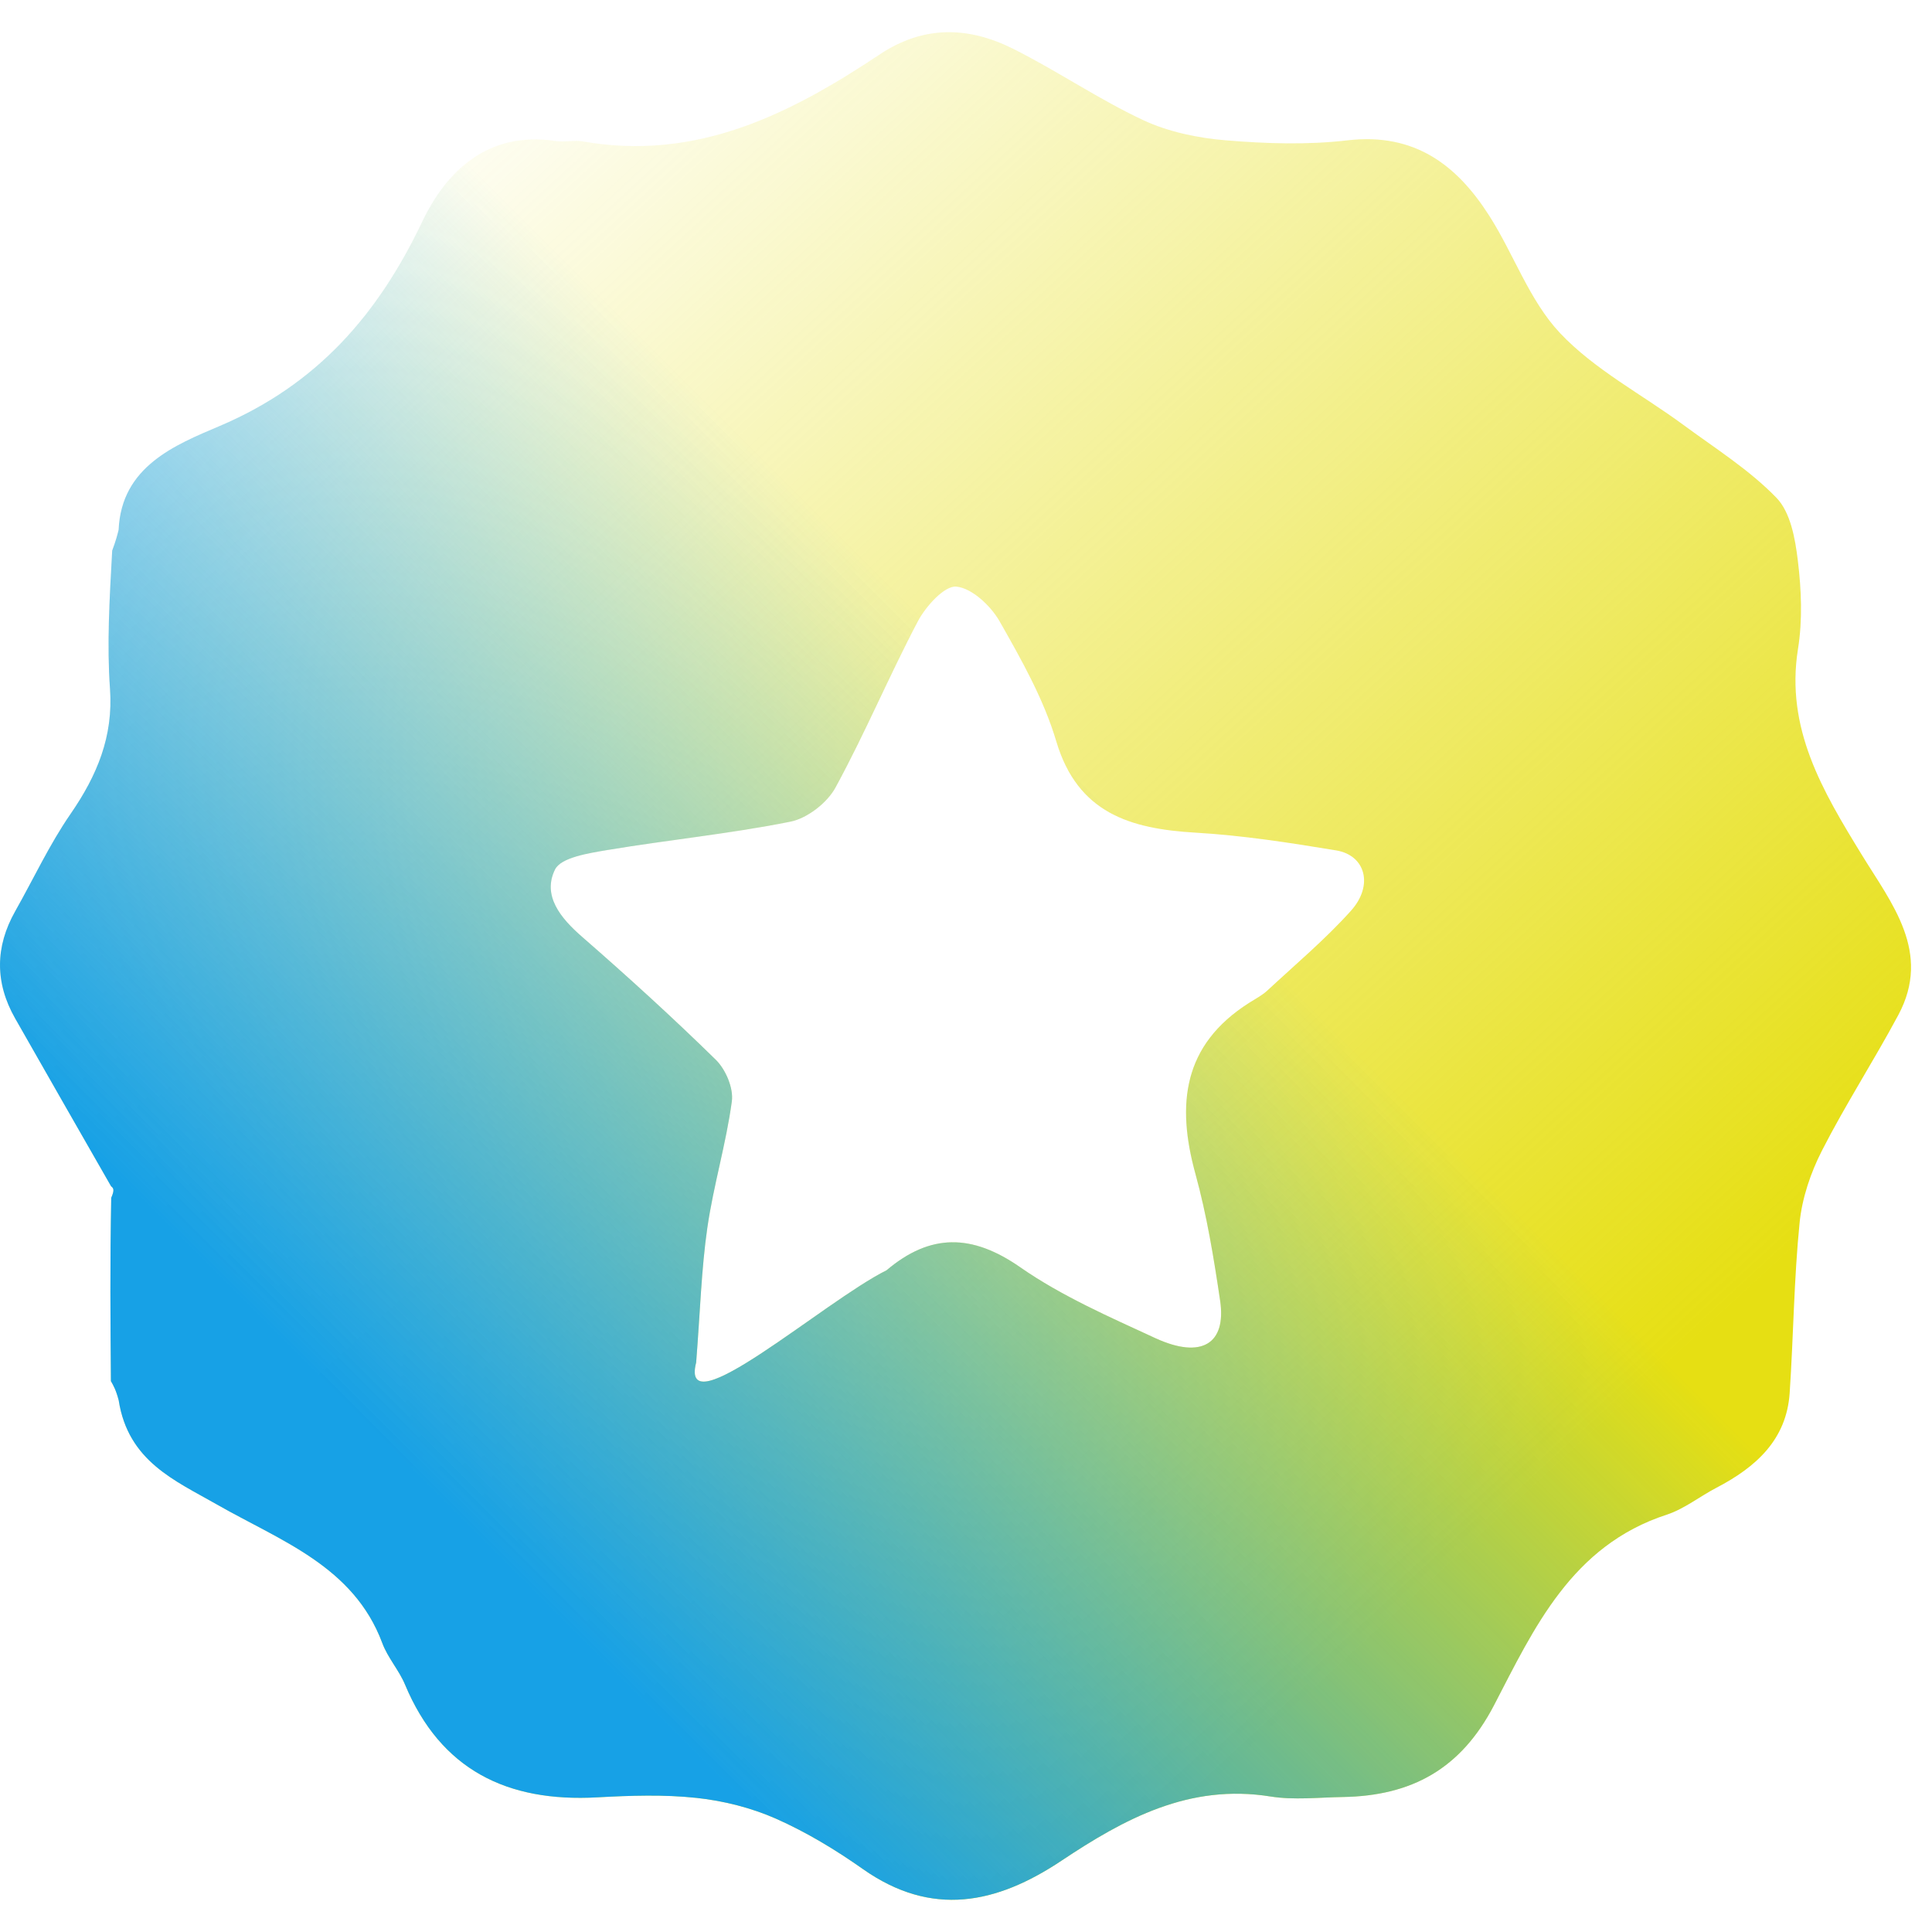 <svg width="30" height="30" viewBox="0 0 30 30" fill="none" xmlns="http://www.w3.org/2000/svg">
<g id="Vector" filter="url(#filter0_b_13_169)">
<path d="M1.722 21.446C1.715 20.523 1.707 19.6 1.727 18.599C1.777 18.484 1.767 18.451 1.725 18.421C1.228 17.552 0.729 16.683 0.234 15.812C-0.08 15.258 -0.077 14.702 0.238 14.146C0.523 13.642 0.768 13.113 1.096 12.638C1.507 12.042 1.761 11.436 1.708 10.696C1.659 10.014 1.699 9.326 1.742 8.55C1.804 8.382 1.823 8.304 1.842 8.226C1.885 7.244 2.718 6.909 3.411 6.615C4.931 5.969 5.871 4.88 6.555 3.445C6.932 2.654 7.576 2.03 8.633 2.19C8.77 2.21 8.916 2.172 9.052 2.196C10.822 2.507 12.274 1.768 13.662 0.844C14.349 0.387 15.046 0.412 15.739 0.761C16.422 1.104 17.059 1.541 17.751 1.865C18.142 2.048 18.599 2.143 19.035 2.179C19.661 2.231 20.302 2.252 20.925 2.179C21.969 2.058 22.625 2.565 23.127 3.353C23.509 3.952 23.748 4.667 24.225 5.173C24.759 5.739 25.493 6.122 26.133 6.593C26.629 6.959 27.162 7.293 27.584 7.729C27.805 7.957 27.876 8.367 27.917 8.707C27.972 9.158 27.991 9.631 27.919 10.078C27.722 11.312 28.302 12.282 28.909 13.272C29.372 14.028 29.999 14.786 29.477 15.761C29.097 16.471 28.657 17.15 28.291 17.867C28.115 18.212 27.982 18.605 27.944 18.988C27.856 19.864 27.849 20.749 27.79 21.629C27.742 22.356 27.266 22.782 26.654 23.101C26.394 23.236 26.155 23.43 25.88 23.52C24.403 24.001 23.821 25.282 23.2 26.477C22.685 27.468 21.922 27.886 20.85 27.904C20.476 27.91 20.094 27.954 19.73 27.896C18.467 27.692 17.457 28.243 16.479 28.895C15.476 29.563 14.471 29.777 13.4 29.023C12.977 28.725 12.526 28.452 12.053 28.242C11.669 28.072 11.238 27.963 10.818 27.918C10.31 27.863 9.79 27.881 9.277 27.909C7.872 27.988 6.842 27.479 6.29 26.16C6.196 25.934 6.02 25.741 5.936 25.513C5.49 24.318 4.357 23.927 3.367 23.361C2.722 22.992 1.99 22.692 1.843 21.744C1.801 21.583 1.761 21.514 1.722 21.446ZM13.766 19.725C14.447 19.149 15.094 19.156 15.845 19.68C16.486 20.126 17.224 20.448 17.941 20.779C18.654 21.107 19.046 20.87 18.946 20.196C18.848 19.534 18.739 18.869 18.562 18.225C18.267 17.151 18.364 16.227 19.398 15.571C19.493 15.51 19.596 15.458 19.677 15.383C20.116 14.975 20.579 14.586 20.977 14.143C21.332 13.748 21.204 13.28 20.748 13.205C20.027 13.086 19.301 12.973 18.572 12.93C17.549 12.871 16.734 12.626 16.402 11.512C16.209 10.861 15.862 10.246 15.523 9.65C15.386 9.409 15.096 9.134 14.851 9.109C14.669 9.09 14.377 9.413 14.254 9.645C13.806 10.495 13.434 11.384 12.974 12.228C12.845 12.466 12.537 12.706 12.273 12.759C11.335 12.947 10.378 13.041 9.433 13.199C9.143 13.248 8.71 13.314 8.618 13.502C8.419 13.908 8.703 14.255 9.04 14.548C9.749 15.166 10.446 15.8 11.116 16.457C11.27 16.609 11.392 16.898 11.364 17.102C11.275 17.762 11.078 18.408 10.983 19.068C10.891 19.706 10.873 20.355 10.81 21.156C10.542 22.199 12.801 20.204 13.766 19.725Z" fill="url(#paint0_linear_13_169)"/>
<path d="M1.722 21.446C1.715 20.523 1.707 19.6 1.727 18.599C1.777 18.484 1.767 18.451 1.725 18.421C1.228 17.552 0.729 16.683 0.234 15.812C-0.08 15.258 -0.077 14.702 0.238 14.146C0.523 13.642 0.768 13.113 1.096 12.638C1.507 12.042 1.761 11.436 1.708 10.696C1.659 10.014 1.699 9.326 1.742 8.55C1.804 8.382 1.823 8.304 1.842 8.226C1.885 7.244 2.718 6.909 3.411 6.615C4.931 5.969 5.871 4.88 6.555 3.445C6.932 2.654 7.576 2.03 8.633 2.19C8.77 2.21 8.916 2.172 9.052 2.196C10.822 2.507 12.274 1.768 13.662 0.844C14.349 0.387 15.046 0.412 15.739 0.761C16.422 1.104 17.059 1.541 17.751 1.865C18.142 2.048 18.599 2.143 19.035 2.179C19.661 2.231 20.302 2.252 20.925 2.179C21.969 2.058 22.625 2.565 23.127 3.353C23.509 3.952 23.748 4.667 24.225 5.173C24.759 5.739 25.493 6.122 26.133 6.593C26.629 6.959 27.162 7.293 27.584 7.729C27.805 7.957 27.876 8.367 27.917 8.707C27.972 9.158 27.991 9.631 27.919 10.078C27.722 11.312 28.302 12.282 28.909 13.272C29.372 14.028 29.999 14.786 29.477 15.761C29.097 16.471 28.657 17.15 28.291 17.867C28.115 18.212 27.982 18.605 27.944 18.988C27.856 19.864 27.849 20.749 27.79 21.629C27.742 22.356 27.266 22.782 26.654 23.101C26.394 23.236 26.155 23.43 25.88 23.52C24.403 24.001 23.821 25.282 23.2 26.477C22.685 27.468 21.922 27.886 20.85 27.904C20.476 27.91 20.094 27.954 19.73 27.896C18.467 27.692 17.457 28.243 16.479 28.895C15.476 29.563 14.471 29.777 13.4 29.023C12.977 28.725 12.526 28.452 12.053 28.242C11.669 28.072 11.238 27.963 10.818 27.918C10.31 27.863 9.79 27.881 9.277 27.909C7.872 27.988 6.842 27.479 6.29 26.16C6.196 25.934 6.02 25.741 5.936 25.513C5.49 24.318 4.357 23.927 3.367 23.361C2.722 22.992 1.99 22.692 1.843 21.744C1.801 21.583 1.761 21.514 1.722 21.446ZM13.766 19.725C14.447 19.149 15.094 19.156 15.845 19.68C16.486 20.126 17.224 20.448 17.941 20.779C18.654 21.107 19.046 20.87 18.946 20.196C18.848 19.534 18.739 18.869 18.562 18.225C18.267 17.151 18.364 16.227 19.398 15.571C19.493 15.51 19.596 15.458 19.677 15.383C20.116 14.975 20.579 14.586 20.977 14.143C21.332 13.748 21.204 13.28 20.748 13.205C20.027 13.086 19.301 12.973 18.572 12.93C17.549 12.871 16.734 12.626 16.402 11.512C16.209 10.861 15.862 10.246 15.523 9.65C15.386 9.409 15.096 9.134 14.851 9.109C14.669 9.09 14.377 9.413 14.254 9.645C13.806 10.495 13.434 11.384 12.974 12.228C12.845 12.466 12.537 12.706 12.273 12.759C11.335 12.947 10.378 13.041 9.433 13.199C9.143 13.248 8.71 13.314 8.618 13.502C8.419 13.908 8.703 14.255 9.04 14.548C9.749 15.166 10.446 15.8 11.116 16.457C11.27 16.609 11.392 16.898 11.364 17.102C11.275 17.762 11.078 18.408 10.983 19.068C10.891 19.706 10.873 20.355 10.81 21.156C10.542 22.199 12.801 20.204 13.766 19.725Z" fill="url(#paint1_linear_13_169)"/>
</g>
<defs>
<filter id="filter0_b_13_169" x="-4" y="-3.5" width="37.674" height="37" filterUnits="userSpaceOnUse" color-interpolation-filters="sRGB">
<feFlood flood-opacity="0" result="BackgroundImageFix"/>
<feGaussianBlur in="BackgroundImageFix" stdDeviation="2"/>
<feComposite in2="SourceAlpha" operator="in" result="effect1_backgroundBlur_13_169"/>
<feBlend mode="normal" in="SourceGraphic" in2="effect1_backgroundBlur_13_169" result="shape"/>
</filter>
<linearGradient id="paint0_linear_13_169" x1="24.05" y1="22.912" x2="4.965" y2="2.187" gradientUnits="userSpaceOnUse">
<stop stop-color="#E6DF13"/>
<stop offset="1" stop-color="#E6DF13" stop-opacity="0"/>
</linearGradient>
<linearGradient id="paint1_linear_13_169" x1="0.701" y1="17.137" x2="11.291" y2="6.548" gradientUnits="userSpaceOnUse">
<stop stop-color="#17A1E6"/>
<stop offset="1" stop-color="#17A1E6" stop-opacity="0"/>
</linearGradient>
</defs>
</svg>
